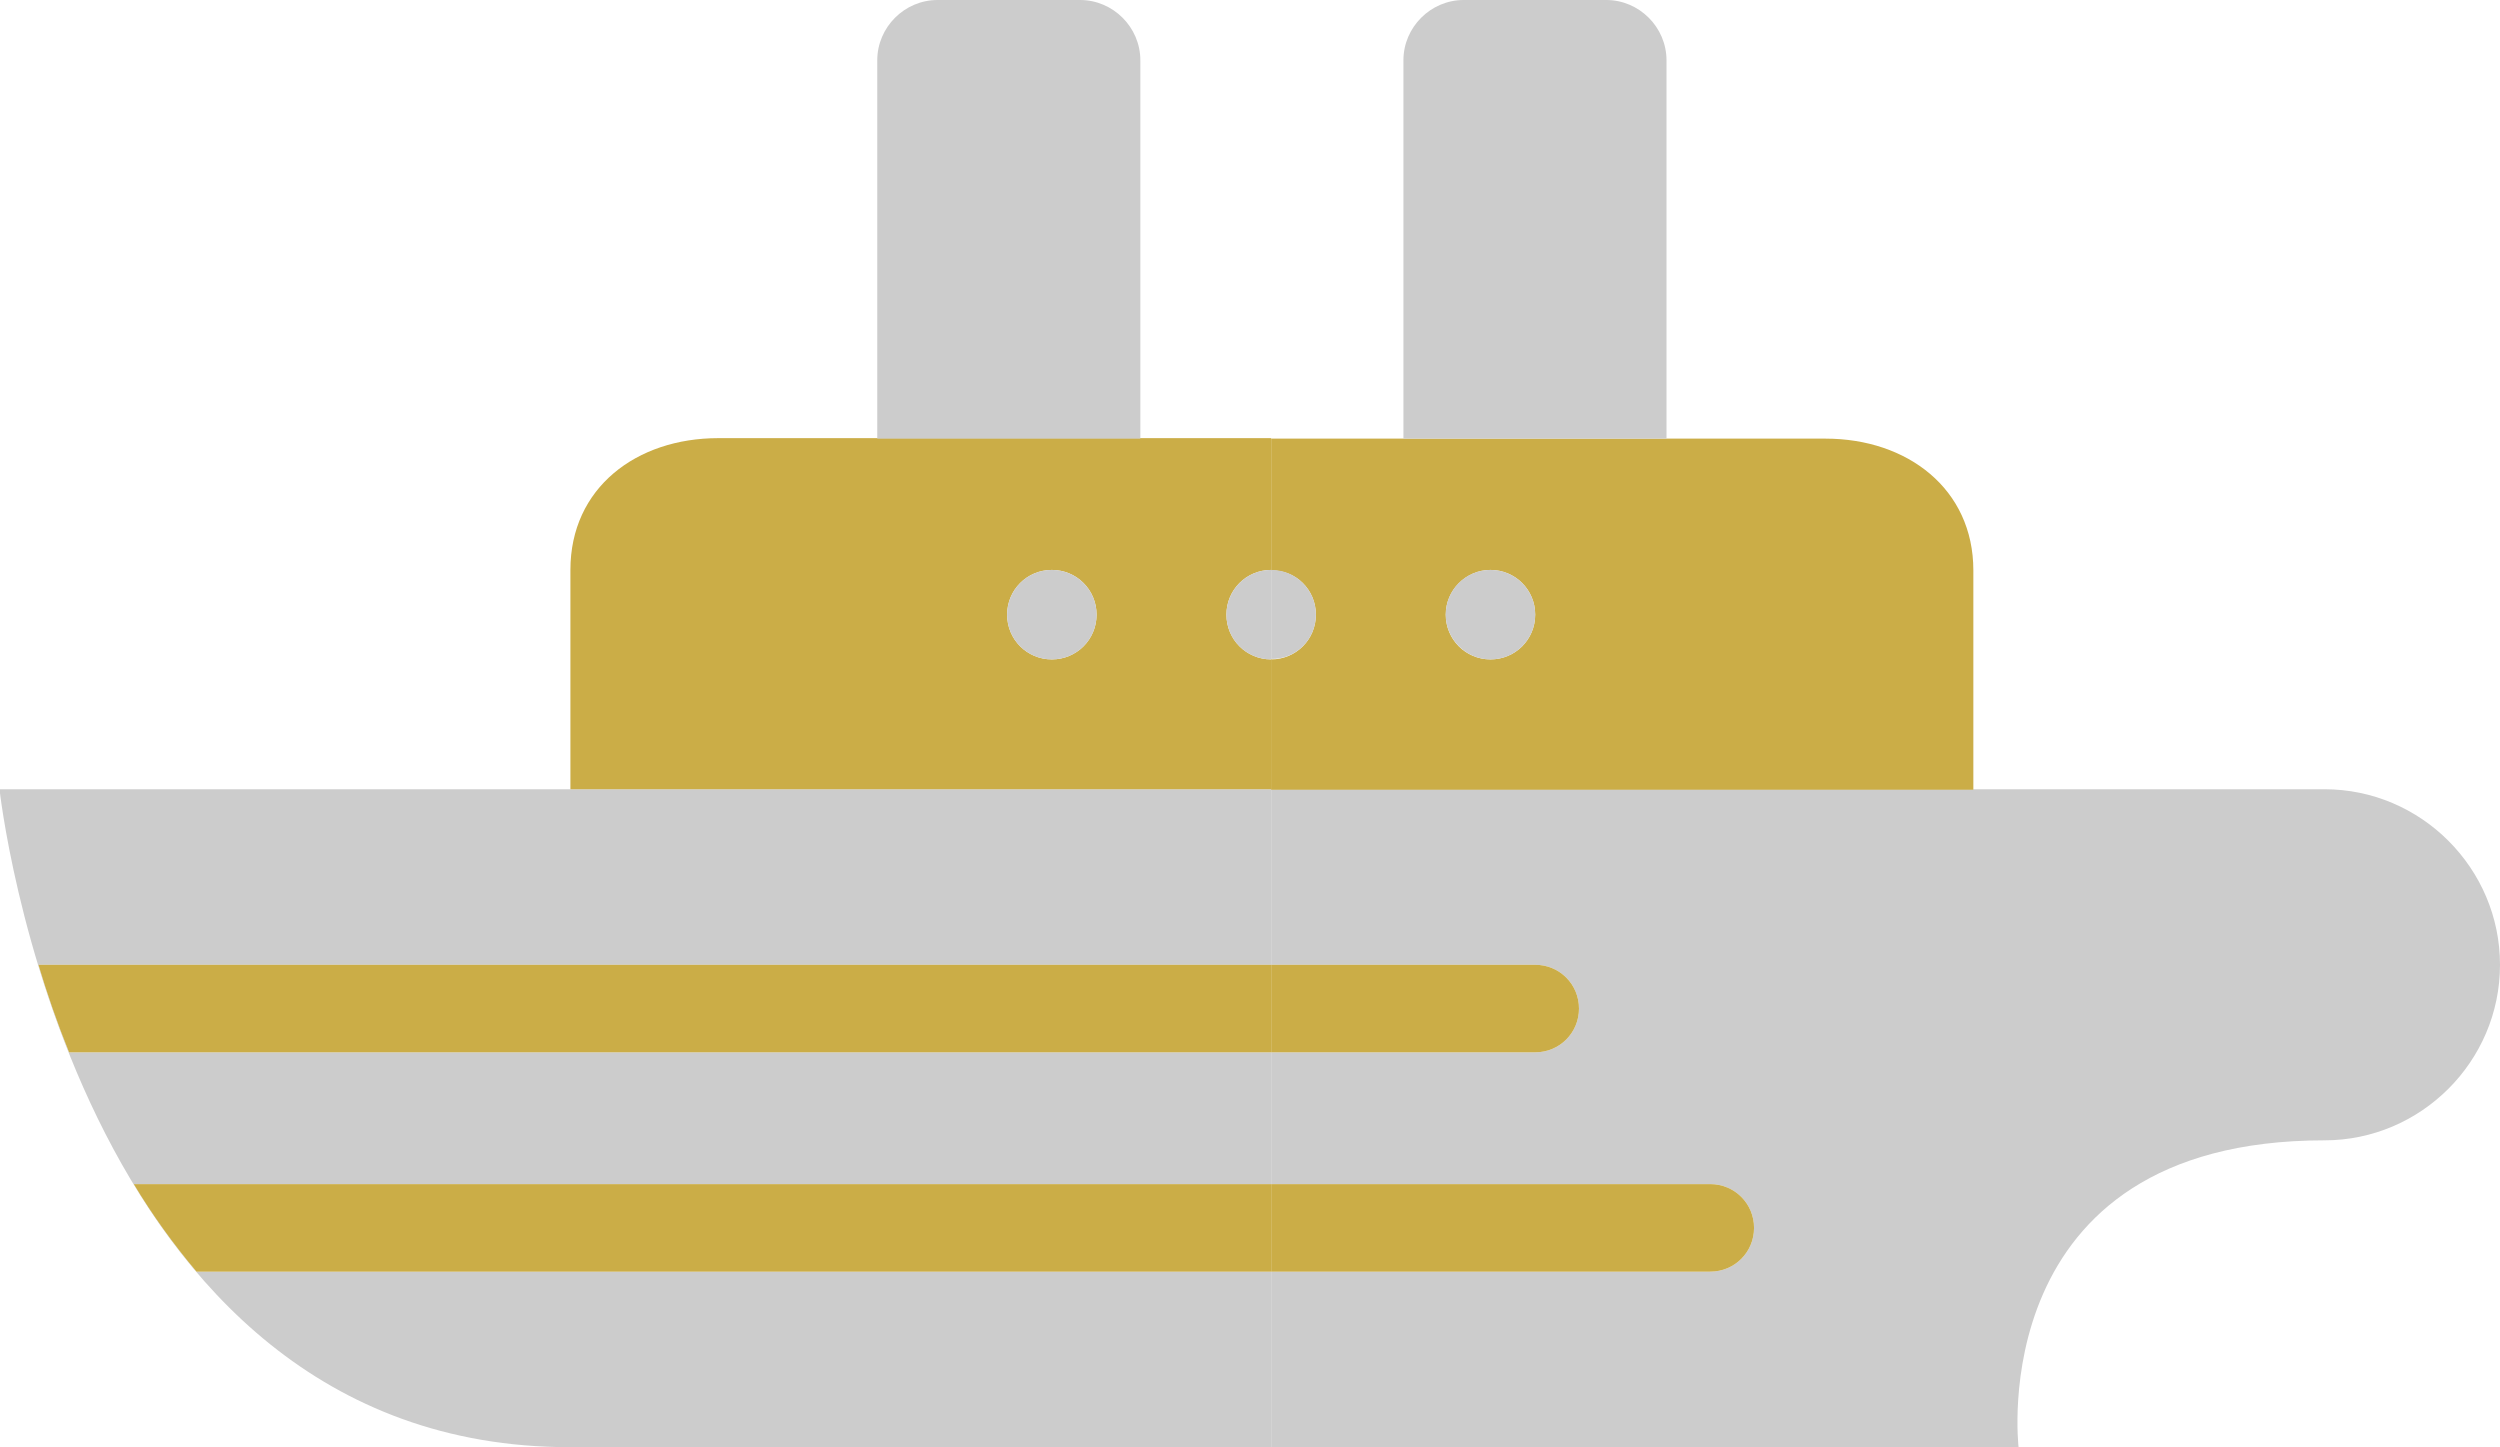 <?xml version="1.0" encoding="utf-8"?>
<!-- Generator: Adobe Illustrator 20.0.0, SVG Export Plug-In . SVG Version: 6.00 Build 0)  -->
<svg version="1.1" id="Layer_1" xmlns="http://www.w3.org/2000/svg" xmlns:xlink="http://www.w3.org/1999/xlink" x="0px" y="0px"
	 viewBox="-2240.9 -1184.7 514.1 297.6" style="enable-background:new -2240.9 -1184.7 514.1 297.6;" xml:space="preserve">
<style type="text/css">
	.st0{fill:#CCCCCC;}
	.st1{fill:#CBAD47;}
</style>
<g>
	<path class="st0" d="M-2200.5-923.2c-4.8-5.7-9.1-11.8-12.9-18h233.9v-27.1h-247.2c-2.5-6.3-4.6-12.3-6.3-18h253.5v-36.1h-144.2
		h-117.3c0,0,14.7,135.3,117.3,135.3h144.2v-36.1H-2200.5z"/>
	<path class="st1" d="M-1979.5-1049.1C-1979.5-1049.1-1979.5-1049.1-1979.5-1049.1c-5.1,0-9.2-4.1-9.2-9.2s4.1-9.2,9.2-9.2
		c0,0,0,0,0,0v-27.1h-26.9h-54.1h-32.7c-16.8,0-30.4,10.2-30.4,27.1v45.1h144.2V-1049.1z M-2024.6-1049.1c-5.1,0-9.2-4.1-9.2-9.2
		s4.1-9.2,9.2-9.2c5.1,0,9.2,4.1,9.2,9.2S-2019.5-1049.1-2024.6-1049.1z"/>
	<path class="st0" d="M-2006.4-1172.3c0-6.8-5.6-12.4-12.4-12.4h-29.3c-6.8,0-12.4,5.6-12.4,12.4v77.8h54.1V-1172.3z"/>
	<path class="st0" d="M-2024.6-1067.5c-5.1,0-9.2,4.1-9.2,9.2s4.1,9.2,9.2,9.2c5.1,0,9.2-4.1,9.2-9.2S-2019.5-1067.5-2024.6-1067.5z
		"/>
	<path class="st0" d="M-1979.5-1067.5c-5.1,0-9.2,4.1-9.2,9.2s4.1,9.2,9.2,9.2c0,0,0,0,0,0L-1979.5-1067.5
		C-1979.5-1067.5-1979.5-1067.5-1979.5-1067.5z"/>
	<path class="st1" d="M-2226.7-968.3h247.2v-18H-2233C-2231.3-980.6-2229.2-974.5-2226.7-968.3z"/>
	<path class="st1" d="M-2200.5-923.2h221v-18h-233.9C-2209.6-934.9-2205.3-928.9-2200.5-923.2z"/>
	<path class="st0" d="M-1762.9-950.2c19.8,0,36.1-16.2,36.1-36.1c0-19.8-16.2-36.1-36.1-36.1h-72.2h-144.4v36.1h54.3c5,0,9,4,9,9
		c0,5-4,9-9,9h-54.3v27.1h90.3c5,0,9,4,9,9c0,5-4,9-9,9h-90.3v36.1h153.7C-1825.8-887.1-1833.3-950.2-1762.9-950.2z"/>
	<path class="st1" d="M-1970.3-1058.3c0,5.1-4.1,9.2-9.2,9.2v26.8h144.4v-45.1c0-16.8-13.6-27.1-30.4-27.1h-32.7h-54.1h-27.2v27.1
		C-1974.4-1067.5-1970.3-1063.4-1970.3-1058.3z M-1934.4-1067.5c5.1,0,9.2,4.1,9.2,9.2s-4.1,9.2-9.2,9.2c-5.1,0-9.2-4.1-9.2-9.2
		S-1939.4-1067.5-1934.4-1067.5z"/>
	<path class="st0" d="M-1898.2-1172.3c0-6.8-5.6-12.4-12.4-12.4h-29.3c-6.8,0-12.4,5.6-12.4,12.4v77.8h54.1V-1172.3z"/>
	<path class="st0" d="M-1970.3-1058.3c0-5.1-4.1-9.2-9.2-9.2v18.3C-1974.4-1049.1-1970.3-1053.2-1970.3-1058.3z"/>
	<path class="st0" d="M-1934.4-1049.1c5.1,0,9.2-4.1,9.2-9.2s-4.1-9.2-9.2-9.2c-5.1,0-9.2,4.1-9.2,9.2S-1939.4-1049.1-1934.4-1049.1
		z"/>
	<path class="st1" d="M-1925.2-968.3c5,0,9-4,9-9c0-5-4-9-9-9h-54.3v18H-1925.2z"/>
	<path class="st1" d="M-1889.2-923.2c5,0,9-4,9-9c0-5-4-9-9-9h-90.3v18H-1889.2z"/>
</g>
</svg>
